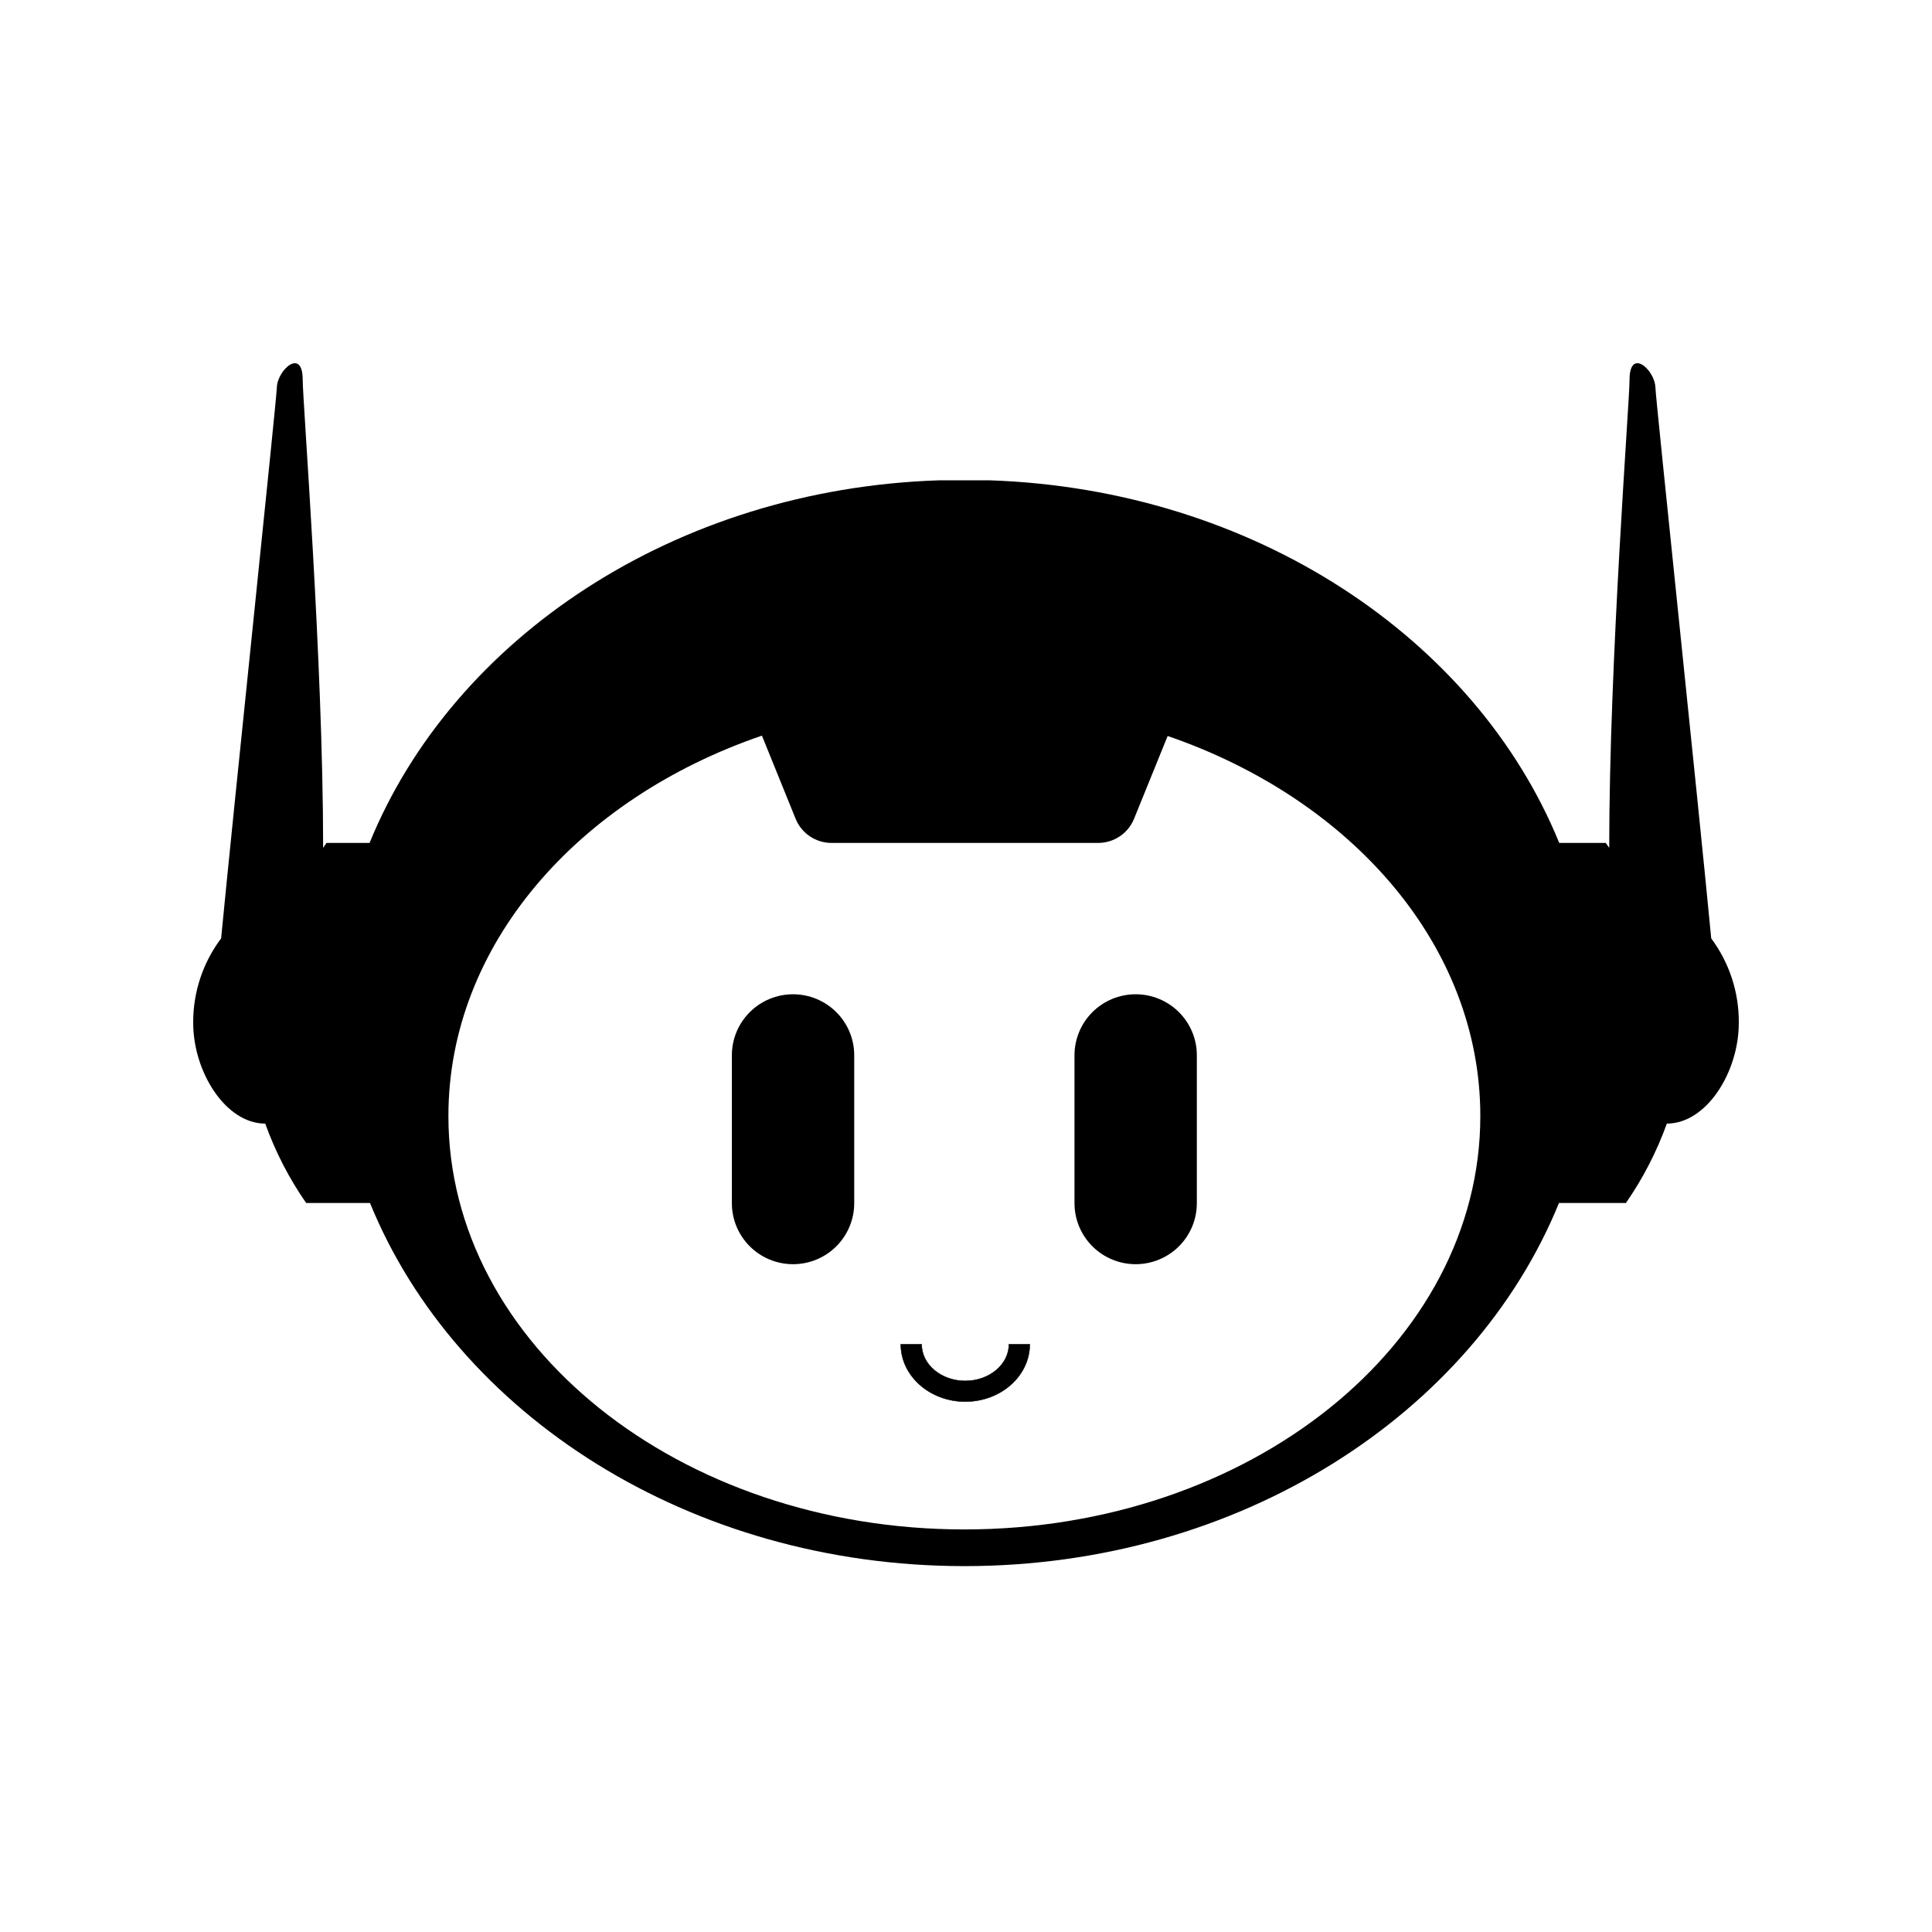 <svg width="500" height="500" viewBox="0 0 500 500" fill="none" xmlns="http://www.w3.org/2000/svg">
<path d="M442.862 242.852C439.63 208.77 428.57 104.118 428.414 100.228C428.236 95.67 421.724 89.867 421.724 98.293C421.724 104.118 416.463 171.017 416.463 219.419C415.905 218.596 415.571 218.151 415.571 218.151H403.53C381.901 165.126 324.44 126.64 256.165 124.306H254.626H253.11C251.95 124.306 250.88 124.306 249.586 124.306C248.382 124.306 247.223 124.306 246.063 124.306H244.548H243.054C174.756 126.529 117.273 165.126 95.644 218.151H84.495L83.626 219.419C83.626 171.017 78.341 104.118 78.341 98.293C78.341 89.867 71.83 95.67 71.652 100.228C71.518 104.118 60.503 208.77 57.225 242.852C52.479 249.168 49.941 256.861 50.001 264.752C50.001 277.359 58.363 290.787 68.642 290.787C71.255 298.068 74.816 304.975 79.233 311.331H95.755C118.053 366.068 178.569 405.31 249.609 405.31C320.65 405.31 381.165 366.068 403.463 311.331H420.788C425.195 304.969 428.756 298.063 431.379 290.787C441.658 290.787 449.998 277.448 449.998 264.752C450.079 256.872 447.573 249.181 442.862 242.852ZM249.586 395.817C175.826 395.817 116.047 347.926 116.047 288.83C116.047 244.631 149.493 206.702 197.187 190.383L205.906 211.905C206.656 213.751 207.941 215.331 209.598 216.444C211.254 217.557 213.207 218.151 215.204 218.151H284.193C286.19 218.151 288.142 217.557 289.799 216.444C291.455 215.331 292.741 213.751 293.491 211.905L302.187 190.472C349.77 206.835 383.105 244.698 383.105 288.83C383.105 347.926 323.325 395.817 249.586 395.817Z" fill="black"/>
<path d="M293.909 257.316C289.711 257.316 285.684 258.98 282.715 261.94C279.747 264.901 278.078 268.916 278.078 273.102V311.387C278.078 315.574 279.747 319.59 282.715 322.55C285.684 325.51 289.711 327.173 293.909 327.173C298.108 327.173 302.135 325.51 305.104 322.55C308.073 319.59 309.741 315.574 309.741 311.387V273.102C309.741 268.916 308.073 264.901 305.104 261.94C302.135 258.98 298.108 257.316 293.909 257.316Z" fill="black"/>
<path d="M205.239 257.316C201.041 257.316 197.014 258.98 194.045 261.94C191.076 264.901 189.408 268.916 189.408 273.102V311.387C189.408 315.574 191.076 319.59 194.045 322.55C197.014 325.51 201.041 327.173 205.239 327.173C209.438 327.173 213.465 325.51 216.434 322.55C219.403 319.59 221.071 315.574 221.071 311.387V273.102C221.071 268.916 219.403 264.901 216.434 261.94C213.465 258.98 209.438 257.316 205.239 257.316Z" fill="black"/>
<path d="M249.804 362.734C240.617 362.734 233.125 356.064 233.125 347.904H238.52C238.52 353.129 243.583 357.376 249.804 357.376C256.024 357.376 261.108 353.129 261.108 347.904H266.504C266.504 356.086 259.013 362.734 249.804 362.734Z" fill="black" stroke="black" stroke-width="0.116" stroke-miterlimit="10"/>
</svg>
